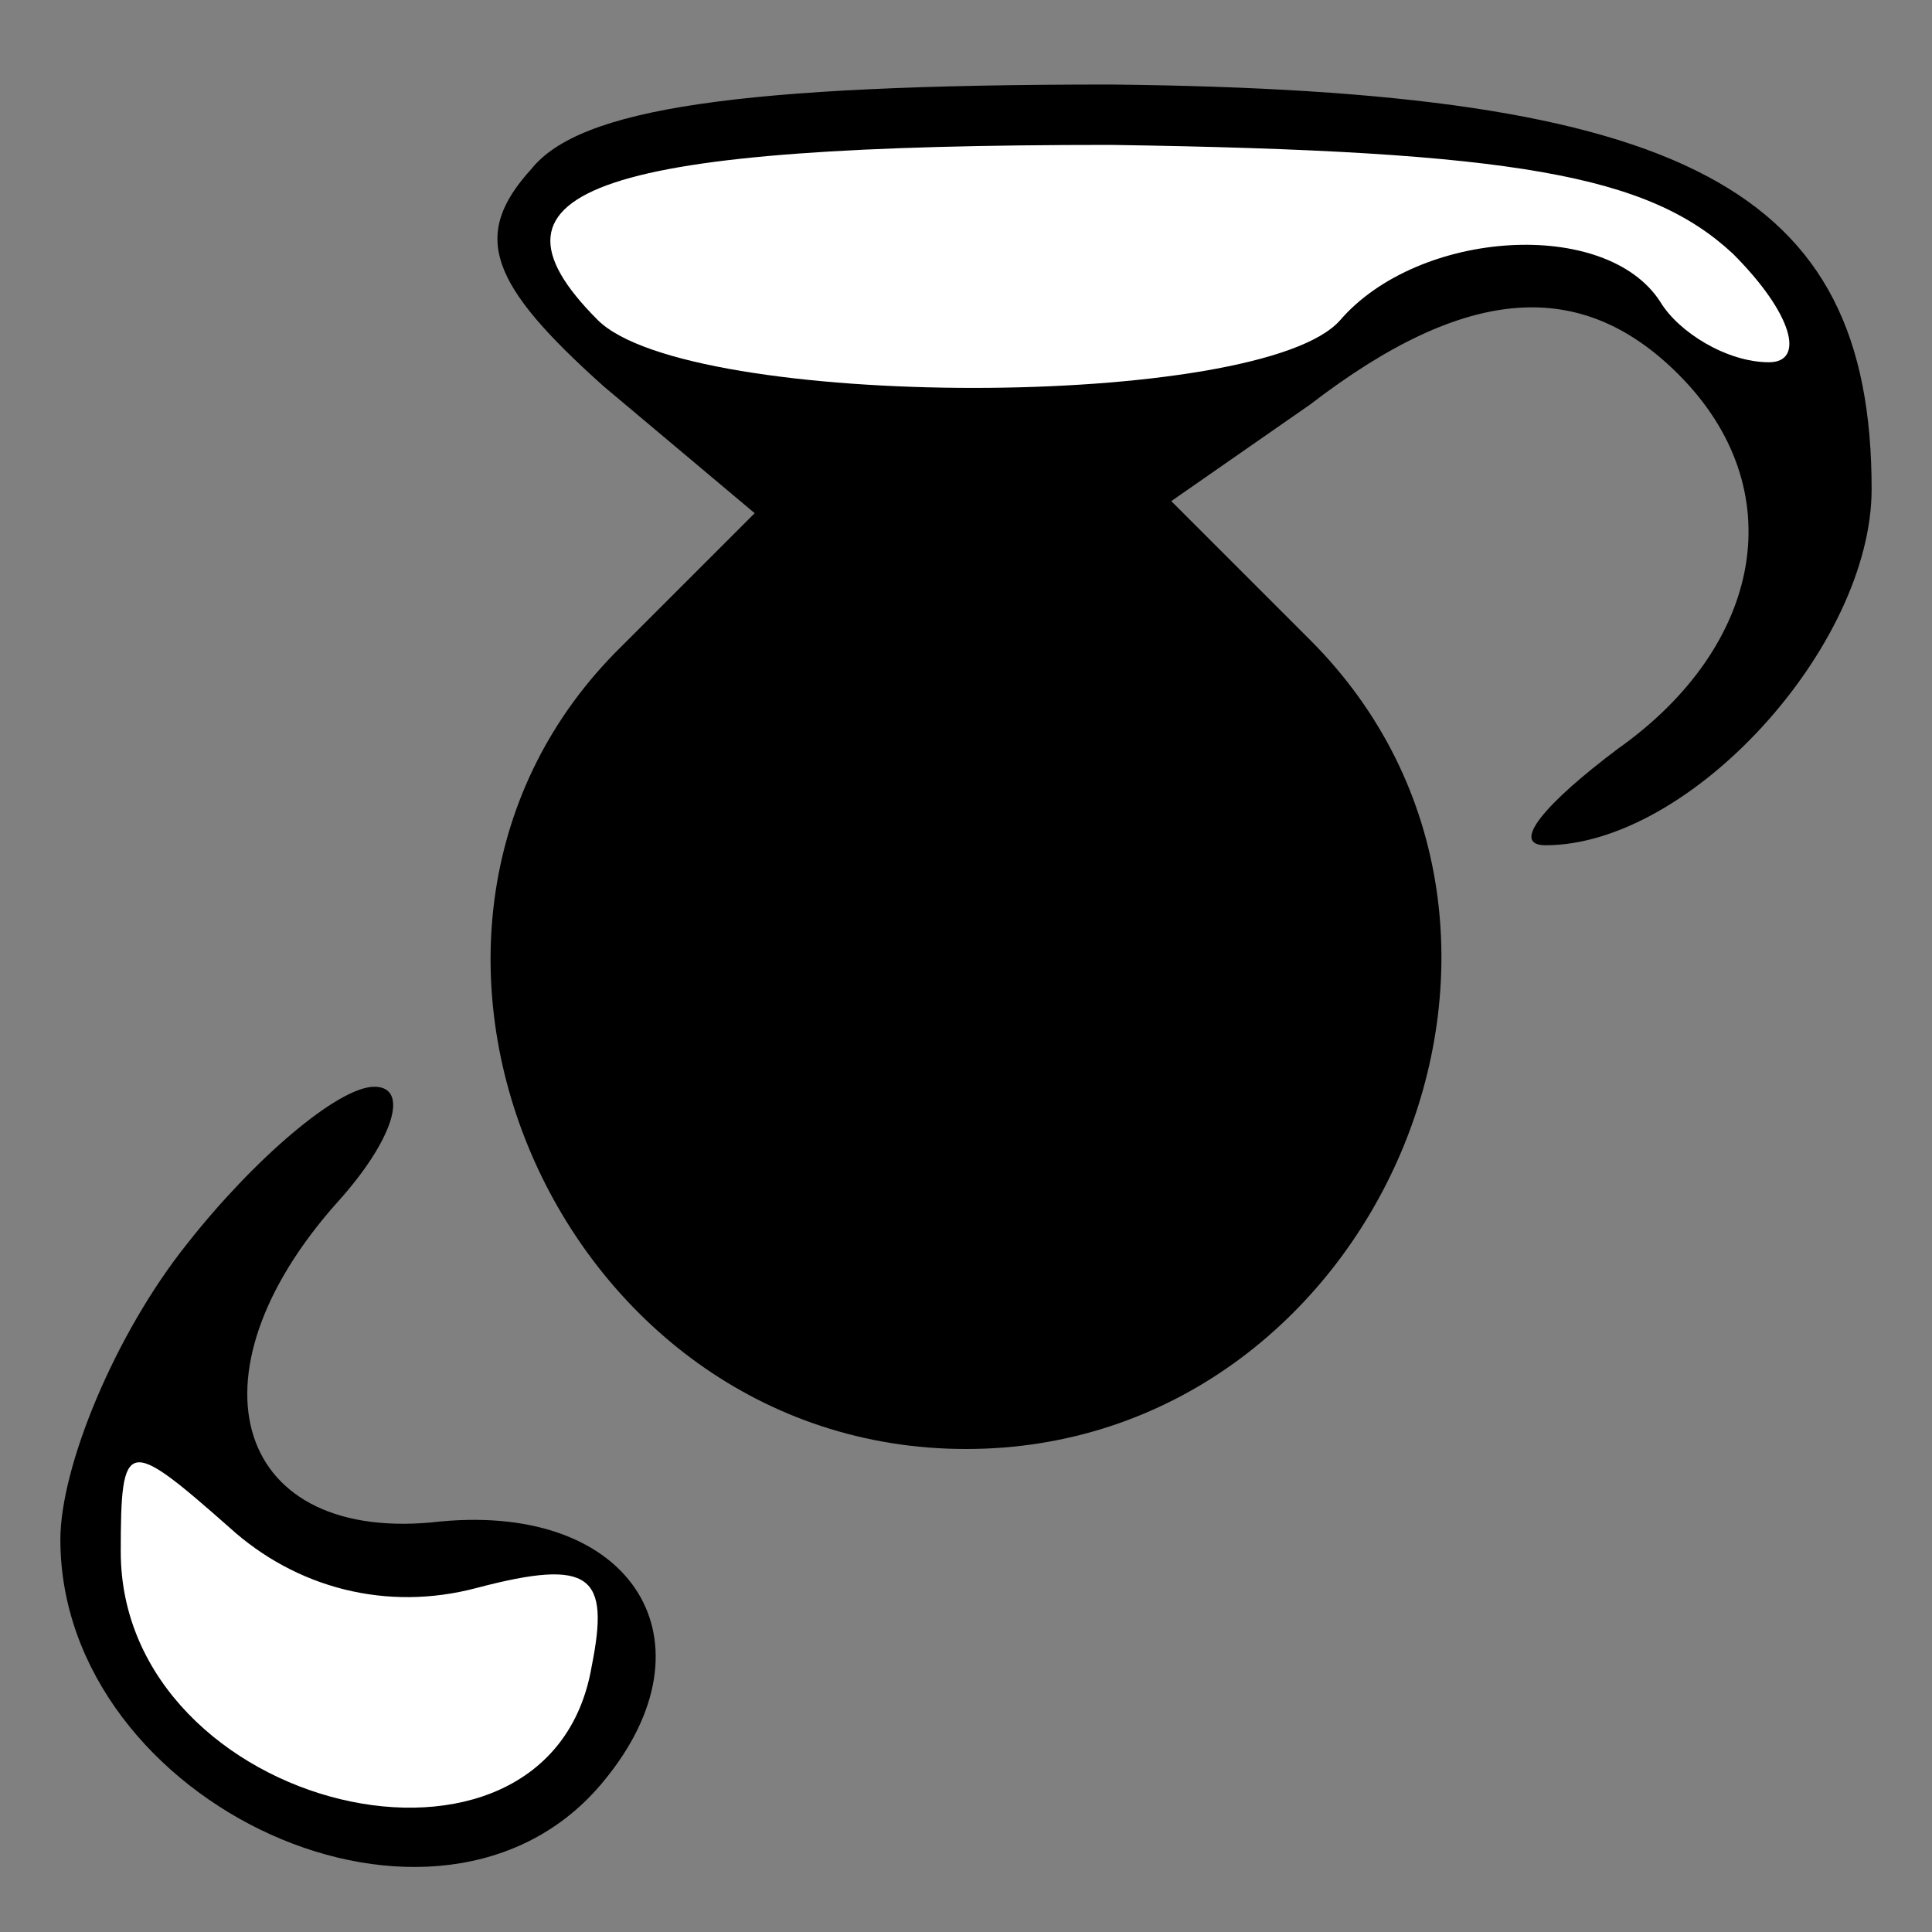 <?xml version="1.0" standalone="no"?>
<!DOCTYPE svg PUBLIC "-//W3C//DTD SVG 20010904//EN"
 "http://www.w3.org/TR/2001/REC-SVG-20010904/DTD/svg10.dtd">
<svg version="1.0" xmlns="http://www.w3.org/2000/svg"
 width="32pt" height="32pt" viewBox="0 0 32 32"
 preserveAspectRatio="xMidYMid meet">
<rect x="0" y="0" width="32" height="32" fill="#808080" stroke="none"/>
<g transform="translate(0,32) scale(0.1,-0.1)"
fill="#000000" stroke="none">
<path fill="#000000" stroke="none" d="M88 292 c-10 -11 -7 -19 12 -36 l25
-21 -22 -22 c-48 -47 -11 -133 57 -133 68 0 105 86 57 134 l-23 23 23 16 c26
20 45 21 61 5 19 -19 14 -45 -10 -62 -12 -9 -18 -16 -12 -16 24 0 54 33 54 59
0 50 -31 66 -126 67 -62 0 -88 -4 -96 -14z"/>
<path fill="#ffffff" stroke="none" d="M287 278 c10 -10 12 -18 6 -18 -7 0
-15 5 -18 10 -9 14 -40 12 -53 -3 -13 -15 -108 -15 -123 0 -22 22 1 29 85 29
67 -1 89 -5 103 -18z"/>
<path fill="#000000" stroke="none" d="M31 114 c-12 -15 -21 -37 -21 -49 0
-44 63 -73 90 -40 19 23 5 46 -27 43 -34 -4 -43 24 -17 53 9 10 12 19 6 19 -6
0 -20 -12 -31 -26z"/>
<path fill="#ffffff" stroke="none" d="M79 57 c19 5 22 2 19 -13 -7 -41 -78
-24 -78 19 0 19 1 19 18 4 11 -10 26 -14 41 -10z"/>
</g>
</svg>
